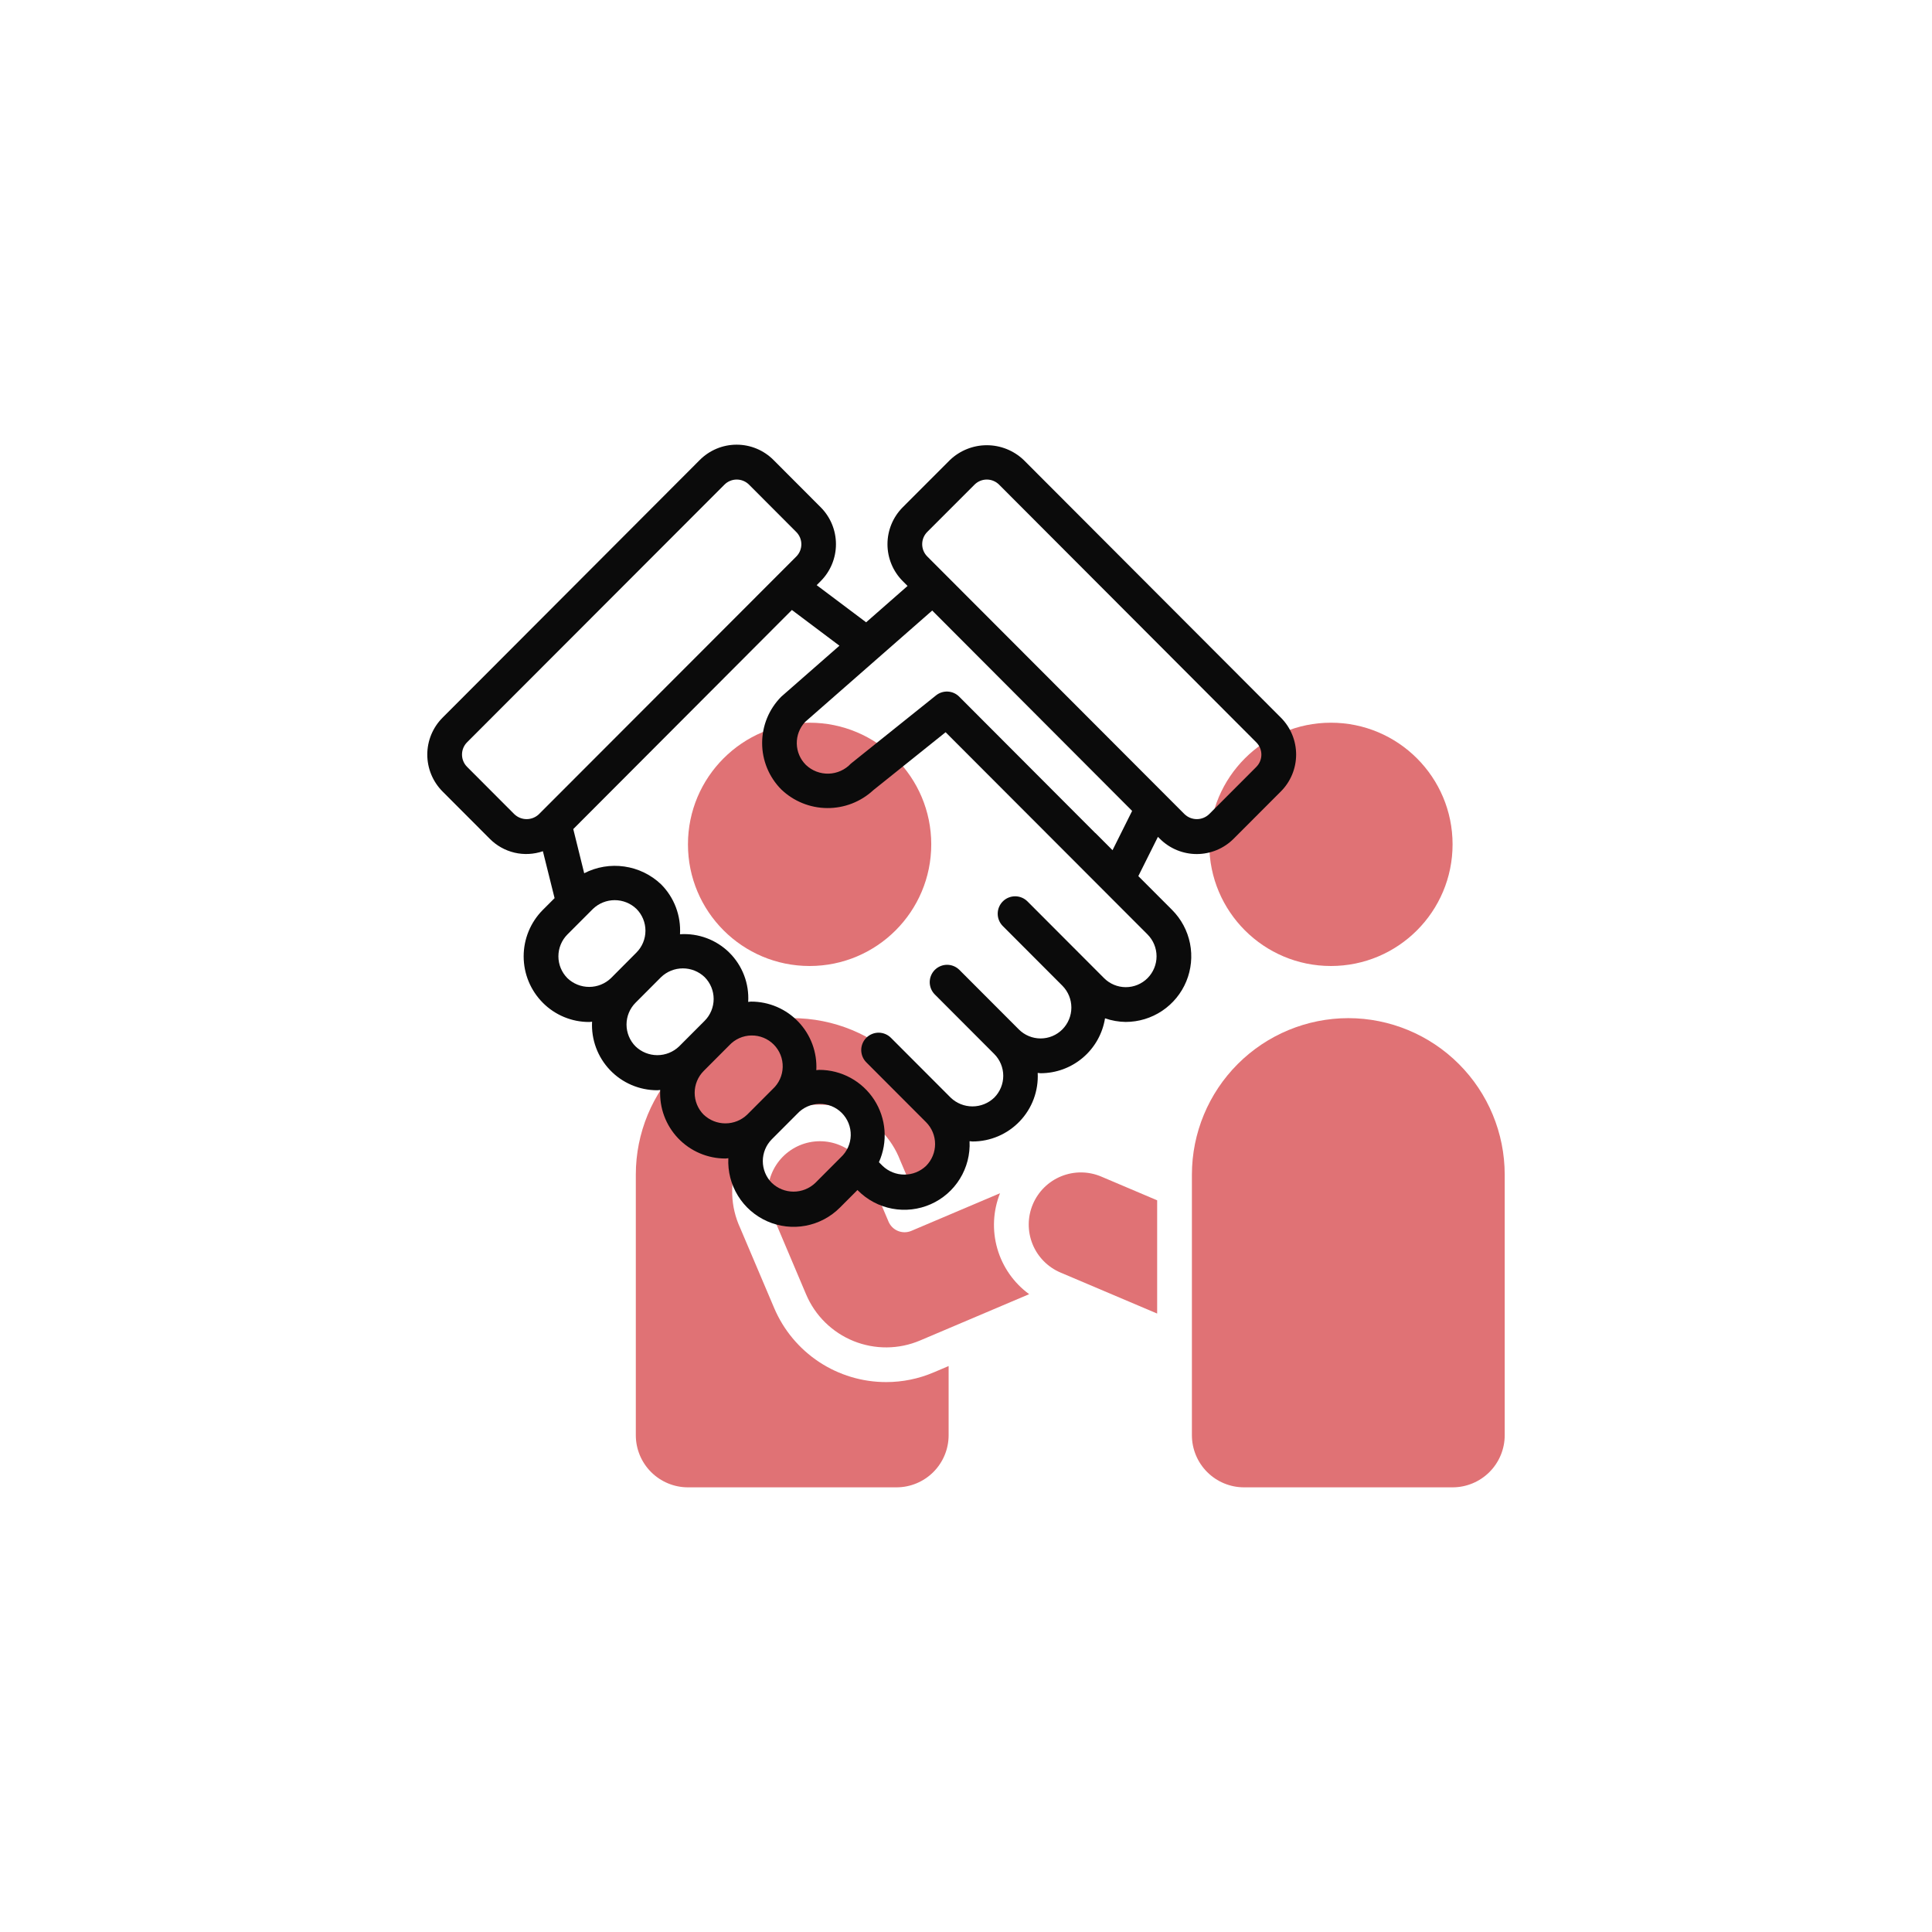 <svg width="152" height="152" viewBox="0 0 152 152" fill="none" xmlns="http://www.w3.org/2000/svg">
<g filter="url(#filter0_d)">
<circle cx="76" cy="76" r="70" fill="white"/>
</g>
<path d="M63.695 76C68.981 76 73.266 71.715 73.266 66.43C73.266 61.144 68.981 56.859 63.695 56.859C58.41 56.859 54.125 61.144 54.125 66.43C54.125 71.715 58.41 76 63.695 76Z" fill="#E07275"/>
<path d="M104.711 76C109.996 76 114.281 71.715 114.281 66.43C114.281 61.144 109.996 56.859 104.711 56.859C99.425 56.859 95.141 61.144 95.141 66.43C95.141 71.715 99.425 76 104.711 76Z" fill="#E07275"/>
<path d="M106.078 80.102C102.816 80.105 99.688 81.403 97.381 83.71C95.075 86.016 93.777 89.144 93.773 92.406V112.914C93.773 114.002 94.206 115.045 94.975 115.814C95.744 116.583 96.787 117.016 97.875 117.016H114.281C115.369 117.016 116.412 116.583 117.181 115.814C117.951 115.045 118.383 114.002 118.383 112.914V92.406C118.379 89.144 117.082 86.016 114.775 83.71C112.468 81.403 109.34 80.105 106.078 80.102Z" fill="#E07275"/>
<path d="M69.726 108.735C67.845 108.738 66.006 108.186 64.437 107.149C62.868 106.112 61.64 104.635 60.906 102.904L58.236 96.615C57.851 95.783 57.637 94.883 57.607 93.967C57.577 93.051 57.731 92.139 58.061 91.284C58.39 90.429 58.888 89.649 59.525 88.991C60.162 88.332 60.925 87.808 61.768 87.45C62.611 87.092 63.518 86.907 64.434 86.906C65.35 86.906 66.257 87.089 67.101 87.446C67.945 87.802 68.709 88.325 69.347 88.983C69.984 89.641 70.484 90.42 70.814 91.274L71.883 93.791L74.633 92.622V92.406C74.633 89.143 73.336 86.013 71.029 83.706C68.721 81.398 65.591 80.102 62.328 80.102C59.065 80.102 55.935 81.398 53.627 83.706C51.32 86.013 50.023 89.143 50.023 92.406V112.914C50.023 114.002 50.456 115.045 51.225 115.814C51.994 116.583 53.037 117.016 54.125 117.016H70.531C71.619 117.016 72.662 116.583 73.431 115.814C74.201 115.045 74.633 114.002 74.633 112.914V107.474L73.454 107.974C72.275 108.477 71.007 108.735 69.726 108.735Z" fill="#E07275"/>
<path d="M78.678 93.877L71.699 96.839C71.534 96.909 71.356 96.945 71.176 96.947C70.997 96.948 70.819 96.914 70.652 96.847C70.486 96.78 70.334 96.68 70.206 96.554C70.078 96.428 69.977 96.278 69.906 96.113L68.304 92.338C68.099 91.835 67.796 91.377 67.412 90.993C67.028 90.608 66.572 90.303 66.07 90.096C65.568 89.888 65.029 89.783 64.486 89.786C63.942 89.789 63.405 89.9 62.905 90.112C62.405 90.324 61.952 90.633 61.572 91.022C61.192 91.411 60.894 91.871 60.694 92.376C60.493 92.882 60.395 93.422 60.406 93.965C60.416 94.508 60.534 95.044 60.753 95.541L63.422 101.84C63.773 102.666 64.282 103.416 64.923 104.045C65.563 104.674 66.321 105.171 67.153 105.508C67.986 105.844 68.876 106.013 69.774 106.006C70.671 105.998 71.559 105.814 72.385 105.463L80.97 101.819C79.761 100.937 78.88 99.678 78.465 98.24C78.05 96.803 78.125 95.268 78.678 93.877Z" fill="#E07275"/>
<path d="M81.261 94.74C80.836 95.741 80.827 96.87 81.234 97.878C81.641 98.887 82.433 99.692 83.433 100.117L91.039 103.344V94.434L86.638 92.566C85.637 92.141 84.508 92.132 83.499 92.54C82.491 92.947 81.686 93.739 81.261 94.74Z" fill="#E07275"/>
<path d="M100.779 56.466L80.54 36.191C79.759 35.445 78.719 35.028 77.638 35.028C76.558 35.028 75.518 35.445 74.737 36.191L71.019 39.913C70.252 40.684 69.822 41.727 69.822 42.814C69.822 43.901 70.252 44.944 71.019 45.715L71.403 46.099L68.143 48.96L64.252 46.037L64.572 45.715C65.339 44.945 65.769 43.902 65.769 42.814C65.769 41.727 65.339 40.684 64.572 39.913L60.857 36.191C60.477 35.809 60.025 35.505 59.527 35.298C59.029 35.091 58.495 34.985 57.955 34.985C57.416 34.985 56.882 35.091 56.384 35.298C55.886 35.505 55.434 35.809 55.053 36.191L34.815 56.466C34.048 57.236 33.617 58.279 33.617 59.366C33.617 60.453 34.048 61.496 34.815 62.267L38.529 65.988C39.063 66.529 39.739 66.909 40.479 67.083C41.219 67.256 41.993 67.217 42.712 66.97L43.632 70.661L42.705 71.588C41.74 72.559 41.199 73.871 41.199 75.24C41.199 76.608 41.74 77.921 42.705 78.891C43.183 79.373 43.751 79.754 44.378 80.014C45.004 80.274 45.676 80.407 46.354 80.405C46.43 80.405 46.504 80.386 46.581 80.382C46.545 81.078 46.651 81.773 46.893 82.427C47.135 83.08 47.508 83.678 47.988 84.182C48.468 84.687 49.047 85.089 49.687 85.362C50.328 85.636 51.018 85.777 51.715 85.775C51.791 85.775 51.865 85.756 51.942 85.754C51.906 86.449 52.013 87.145 52.255 87.798C52.497 88.451 52.87 89.048 53.35 89.552C53.831 90.057 54.408 90.458 55.049 90.732C55.689 91.006 56.379 91.147 57.075 91.146C57.152 91.146 57.226 91.126 57.302 91.122C57.25 92.161 57.514 93.192 58.06 94.078C58.605 94.963 59.407 95.662 60.358 96.083C61.31 96.504 62.366 96.626 63.389 96.433C64.411 96.24 65.351 95.742 66.084 95.004L67.462 93.624L67.499 93.663C68.232 94.401 69.171 94.899 70.194 95.092C71.216 95.284 72.272 95.162 73.224 94.742C74.175 94.322 74.977 93.623 75.522 92.737C76.068 91.852 76.332 90.821 76.28 89.783C76.357 89.783 76.431 89.806 76.509 89.806C77.205 89.807 77.894 89.666 78.535 89.392C79.175 89.118 79.753 88.716 80.233 88.211C80.713 87.707 81.086 87.11 81.328 86.457C81.57 85.803 81.676 85.108 81.641 84.412C81.718 84.412 81.79 84.436 81.867 84.436C83.088 84.436 84.269 84.002 85.198 83.21C86.128 82.418 86.744 81.321 86.938 80.115C87.461 80.298 88.01 80.394 88.564 80.401C89.585 80.4 90.583 80.096 91.431 79.528C92.28 78.96 92.941 78.153 93.331 77.21C93.721 76.266 93.823 75.228 93.624 74.227C93.424 73.226 92.933 72.306 92.211 71.584L89.558 68.927L91.1 65.839L91.251 65.988C91.632 66.37 92.084 66.672 92.582 66.879C93.08 67.085 93.614 67.192 94.153 67.192C94.693 67.192 95.227 67.085 95.725 66.879C96.223 66.672 96.675 66.37 97.056 65.988L100.772 62.267C101.54 61.497 101.972 60.455 101.973 59.367C101.974 58.28 101.545 57.237 100.779 56.466ZM40.465 64.056L36.749 60.333C36.622 60.206 36.521 60.056 36.452 59.889C36.383 59.723 36.348 59.545 36.348 59.365C36.348 59.185 36.383 59.008 36.452 58.841C36.521 58.675 36.622 58.524 36.749 58.397L56.996 38.129C57.252 37.873 57.6 37.729 57.963 37.729C58.325 37.729 58.673 37.873 58.929 38.129L62.644 41.852C62.771 41.979 62.873 42.13 62.942 42.296C63.011 42.462 63.046 42.64 63.046 42.82C63.046 43 63.011 43.179 62.942 43.345C62.873 43.511 62.771 43.662 62.644 43.789L42.4 64.056C42.14 64.306 41.793 64.445 41.433 64.445C41.072 64.445 40.726 64.306 40.465 64.056ZM44.641 76.957C44.187 76.5 43.932 75.882 43.932 75.238C43.932 74.594 44.187 73.975 44.641 73.519L46.653 71.505C47.114 71.065 47.726 70.82 48.362 70.82C48.999 70.82 49.611 71.065 50.071 71.505C50.526 71.961 50.781 72.579 50.781 73.224C50.781 73.868 50.526 74.486 50.071 74.943L48.066 76.957C47.605 77.399 46.991 77.645 46.353 77.645C45.715 77.645 45.102 77.399 44.641 76.957ZM50.002 82.326C49.547 81.869 49.292 81.251 49.292 80.607C49.292 79.963 49.547 79.345 50.002 78.889L52.011 76.875C52.472 76.433 53.086 76.187 53.724 76.187C54.363 76.187 54.977 76.433 55.438 76.875C55.892 77.331 56.147 77.949 56.147 78.594C56.147 79.238 55.892 79.856 55.438 80.312L53.428 82.326C52.967 82.768 52.353 83.015 51.714 83.015C51.076 83.014 50.462 82.767 50.002 82.325V82.326ZM55.362 87.698C54.908 87.241 54.653 86.623 54.653 85.978C54.653 85.334 54.908 84.716 55.362 84.259L57.372 82.244C57.594 82.004 57.863 81.811 58.161 81.677C58.46 81.543 58.783 81.471 59.11 81.466C59.437 81.46 59.762 81.52 60.066 81.643C60.369 81.766 60.644 81.949 60.875 82.181C61.105 82.414 61.287 82.69 61.408 82.994C61.529 83.298 61.587 83.624 61.579 83.951C61.572 84.278 61.498 84.6 61.362 84.898C61.226 85.196 61.032 85.463 60.79 85.684L58.78 87.698C58.319 88.137 57.707 88.382 57.071 88.381C56.434 88.381 55.823 88.136 55.362 87.696V87.698ZM60.723 93.067C60.269 92.61 60.014 91.993 60.014 91.349C60.014 90.705 60.269 90.087 60.723 89.631L62.733 87.617C62.955 87.378 63.224 87.187 63.522 87.054C63.82 86.922 64.141 86.851 64.468 86.846C64.794 86.84 65.118 86.901 65.42 87.024C65.722 87.147 65.997 87.329 66.227 87.56C66.457 87.792 66.638 88.067 66.759 88.37C66.88 88.673 66.939 88.997 66.932 89.323C66.925 89.65 66.852 89.971 66.718 90.268C66.584 90.566 66.391 90.833 66.151 91.054L64.142 93.068C63.681 93.507 63.069 93.752 62.432 93.752C61.795 93.751 61.183 93.505 60.723 93.065V93.067ZM90.282 76.957C89.828 77.41 89.214 77.665 88.573 77.665C87.932 77.665 87.317 77.41 86.864 76.957L80.837 70.919C80.58 70.662 80.232 70.517 79.868 70.516C79.504 70.516 79.155 70.659 78.898 70.916C78.64 71.173 78.495 71.521 78.494 71.885C78.494 72.249 78.638 72.598 78.894 72.855L83.591 77.56C84.04 78.018 84.291 78.635 84.29 79.276C84.288 79.918 84.033 80.533 83.581 80.989C83.356 81.214 83.09 81.393 82.796 81.515C82.502 81.637 82.187 81.7 81.869 81.7C81.55 81.7 81.235 81.637 80.942 81.515C80.648 81.393 80.381 81.214 80.156 80.989L75.464 76.29C75.206 76.041 74.861 75.903 74.503 75.905C74.144 75.908 73.801 76.052 73.547 76.305C73.294 76.558 73.15 76.901 73.146 77.26C73.143 77.618 73.281 77.964 73.529 78.222L78.22 82.921C78.675 83.377 78.931 83.995 78.931 84.639C78.931 85.284 78.675 85.902 78.22 86.358C77.76 86.8 77.146 87.046 76.508 87.046C75.87 87.046 75.256 86.8 74.796 86.358L70.109 81.664C69.983 81.534 69.832 81.429 69.665 81.358C69.498 81.286 69.319 81.248 69.138 81.246C68.956 81.245 68.776 81.279 68.608 81.348C68.44 81.416 68.287 81.518 68.159 81.646C68.03 81.774 67.928 81.927 67.86 82.095C67.791 82.263 67.756 82.443 67.757 82.624C67.759 82.806 67.797 82.985 67.868 83.152C67.94 83.319 68.044 83.47 68.174 83.596L70.848 86.276L72.858 88.288C73.313 88.745 73.568 89.363 73.568 90.007C73.568 90.652 73.313 91.27 72.858 91.727C72.398 92.166 71.786 92.411 71.149 92.411C70.513 92.411 69.901 92.166 69.44 91.727L69.149 91.436C69.502 90.651 69.653 89.791 69.588 88.933C69.523 88.075 69.244 87.247 68.777 86.525C68.31 85.803 67.669 85.209 66.914 84.798C66.158 84.387 65.311 84.171 64.451 84.172C64.375 84.172 64.301 84.191 64.224 84.194C64.26 83.498 64.153 82.802 63.911 82.149C63.669 81.496 63.296 80.899 62.816 80.395C62.335 79.89 61.757 79.489 61.117 79.215C60.477 78.941 59.787 78.8 59.091 78.801C59.014 78.801 58.94 78.82 58.864 78.825C58.906 78.111 58.796 77.396 58.541 76.729C58.285 76.061 57.891 75.455 57.383 74.951C56.876 74.448 56.267 74.058 55.597 73.808C54.927 73.558 54.212 73.454 53.499 73.502C53.542 72.779 53.431 72.056 53.175 71.379C52.919 70.702 52.522 70.087 52.011 69.574C51.218 68.819 50.209 68.33 49.125 68.174C48.041 68.017 46.936 68.202 45.962 68.702L45.102 65.227L62.302 47.99L66.043 50.801L61.468 54.809C60.503 55.779 59.961 57.091 59.961 58.46C59.961 59.828 60.503 61.141 61.468 62.111C62.44 63.041 63.73 63.565 65.076 63.575C66.421 63.586 67.719 63.083 68.706 62.168L74.396 57.608L90.282 73.517C90.736 73.974 90.992 74.592 90.992 75.237C90.992 75.882 90.736 76.5 90.282 76.957ZM87.528 66.889L86.192 65.549C86.183 65.541 86.171 65.538 86.162 65.53L75.464 54.809C75.226 54.57 74.908 54.428 74.572 54.41C74.236 54.392 73.904 54.498 73.642 54.709L66.942 60.078C66.718 60.318 66.447 60.512 66.147 60.647C65.847 60.783 65.523 60.857 65.194 60.867C64.865 60.876 64.538 60.82 64.23 60.702C63.923 60.584 63.642 60.406 63.404 60.179C62.956 59.735 62.699 59.135 62.687 58.504C62.675 57.874 62.908 57.264 63.338 56.803L73.342 48.034L89.07 63.798L87.528 66.889ZM98.843 60.335L95.127 64.056C94.867 64.306 94.521 64.445 94.16 64.445C93.8 64.445 93.454 64.306 93.194 64.056L72.955 43.783C72.828 43.657 72.727 43.506 72.657 43.339C72.588 43.173 72.553 42.995 72.553 42.815C72.553 42.635 72.588 42.457 72.657 42.29C72.727 42.124 72.828 41.973 72.955 41.846L76.671 38.129C76.928 37.873 77.275 37.729 77.637 37.729C77.999 37.729 78.347 37.873 78.603 38.129L98.838 58.403C99.094 58.658 99.238 59.005 99.239 59.367C99.24 59.729 99.098 60.076 98.843 60.333V60.335Z" fill="#0B0B0B"/>
<defs>
<filter id="filter0_d" x="0" y="0" width="152" height="152" filterUnits="userSpaceOnUse" color-interpolation-filters="sRGB">
<feFlood flood-opacity="0" result="BackgroundImageFix"/>
<feColorMatrix in="SourceAlpha" type="matrix" values="0 0 0 0 0 0 0 0 0 0 0 0 0 0 0 0 0 0 127 0"/>
<feMorphology radius="2" operator="dilate" in="SourceAlpha" result="effect1_dropShadow"/>
<feOffset/>
<feGaussianBlur stdDeviation="2"/>
<feColorMatrix type="matrix" values="0 0 0 0 0.442 0 0 0 0 0.186 0 0 0 0 0.193 0 0 0 0.25 0"/>
<feBlend mode="normal" in2="BackgroundImageFix" result="effect1_dropShadow"/>
<feBlend mode="normal" in="SourceGraphic" in2="effect1_dropShadow" result="shape"/>
</filter>
</defs>
</svg>
